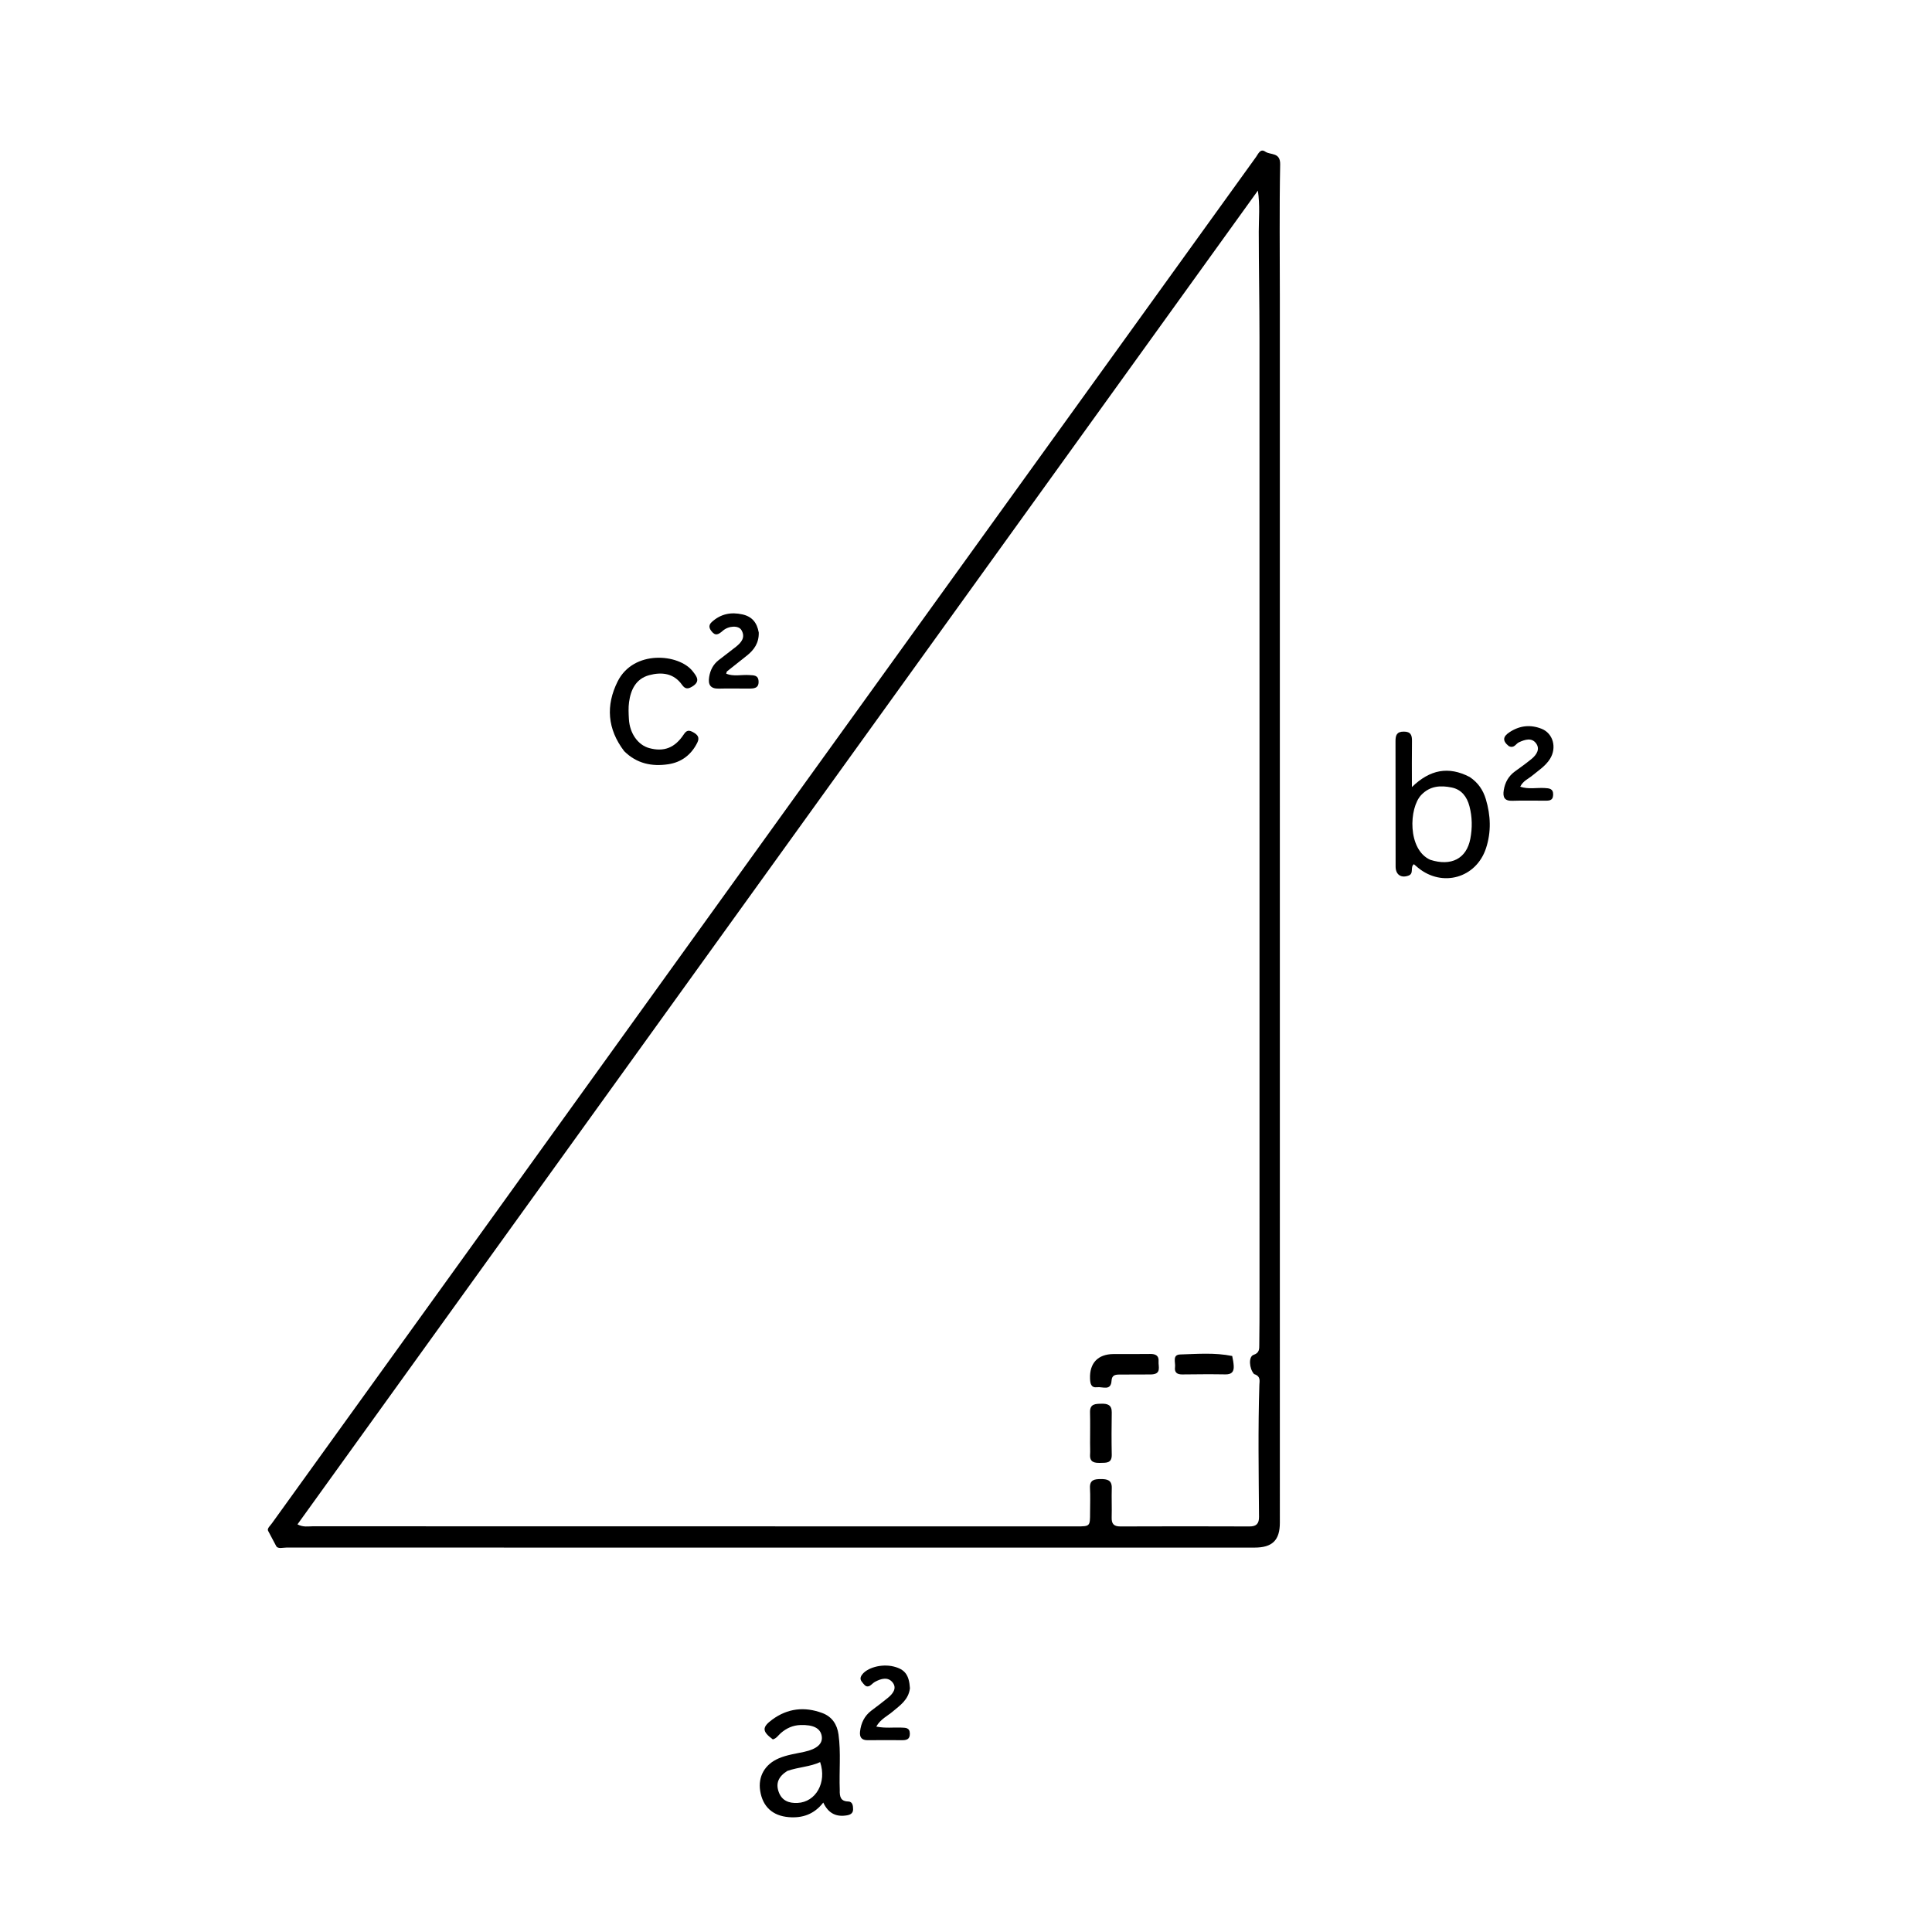 <svg version="1.1" id="Layer_1" xmlns="http://www.w3.org/2000/svg" xmlns:xlink="http://www.w3.org/1999/xlink" x="0px" y="0px"
	 width="100%" viewBox="0 0 1024 1024" enable-background="new 0 0 1024 1024" xml:space="preserve">
<path fill="#000000" opacity="1" stroke="none" 
	d="
M381,820.273 
	C304.342,820.266 228.185,820.264 152.028,820.229 
	C150.078,820.228 147.234,821.129 146.377,819.427 
	C145.003,816.696 143.453,814.073 142.092,811.357 
	C141.477,810.132 143.168,808.712 144.037,807.507 
	C182.988,753.433 221.959,699.373 260.896,645.289 
	C313.167,572.682 365.392,500.042 417.675,427.444 
	C473.561,349.842 529.496,272.275 585.402,194.687 
	C612.185,157.516 638.944,120.328 665.746,83.17 
	C666.919,81.543 667.992,78.568 670.617,80.373 
	C673.407,82.292 678.648,80.556 678.517,87.171 
	C678.052,110.659 678.345,134.162 678.345,157.659 
	C678.347,374.133 678.347,590.607 678.348,807.08 
	C678.348,816.344 674.367,820.258 664.965,820.259 
	C570.477,820.263 475.988,820.268 381,820.273 
M664.679,728.291 
	C662.053,725.346 661.672,719.006 664.426,718.099 
	C667.638,717.042 667.411,714.866 667.445,712.655 
	C667.567,704.5 667.568,696.344 667.569,688.188 
	C667.574,605.365 667.568,522.542 667.568,439.719 
	C667.568,352.719 667.597,265.719 667.553,178.72 
	C667.543,160.058 667.18,141.397 667.17,122.735 
	C667.166,115.847 667.873,108.954 666.706,101.013 
	C496.692,337.123 327.255,572.432 157.671,807.946 
	C160.773,809.562 163.301,808.964 165.713,808.964 
	C295.879,809.009 426.045,809.014 556.212,809.023 
	C561.045,809.024 565.878,809.04 570.712,809.026 
	C577.748,809.005 577.752,808.997 577.764,801.731 
	C577.772,797.398 577.945,793.055 577.713,788.734 
	C577.476,784.32 580.099,783.945 583.445,783.938 
	C586.821,783.931 589.393,784.434 589.261,788.752 
	C589.103,793.914 589.357,799.088 589.206,804.25 
	C589.107,807.607 590.285,809.061 593.808,809.047 
	C616.641,808.958 639.475,808.953 662.307,809.045 
	C666.033,809.06 667.328,807.451 667.303,803.939 
	C667.133,780.612 666.752,757.284 667.49,733.957 
	C667.552,732.014 668.353,729.42 664.679,728.291 
z"/>
<path fill="#000000" opacity="1" stroke="none" 
	d="
M778.956,411.816 
	C783.464,414.835 786.082,418.778 787.52,423.565 
	C790.125,432.236 790.442,440.998 787.61,449.602 
	C782.414,465.388 764.458,470.452 751.622,459.941 
	C750.869,459.325 750.136,458.684 749.379,458.042 
	C747.279,459.676 749.549,462.964 746.57,464.078 
	C742.667,465.539 739.711,463.667 739.702,459.302 
	C739.655,437.138 739.706,414.975 739.65,392.812 
	C739.642,389.684 740.31,387.763 744.043,387.769 
	C747.781,387.774 748.425,389.677 748.376,392.819 
	C748.257,400.442 748.338,408.069 748.338,417.161 
	C757.929,407.831 767.774,406.014 778.956,411.816 
M758.073,455.716 
	C769.115,459.255 777.263,455.171 779.299,444.595 
	C780.396,438.902 780.346,433.046 778.836,427.313 
	C777.508,422.267 774.634,418.462 769.441,417.399 
	C763.611,416.206 757.995,416.451 753.327,421.314 
	C746.696,428.222 745.968,450.321 758.073,455.716 
z"/>
<path fill="#000000" opacity="1" stroke="none" 
	d="
M445.089,948.695 
	C444.977,952.304 445.529,954.71 449.562,954.822 
	C451.912,954.887 452.151,957.094 452.158,958.978 
	C452.166,961.044 450.731,961.85 448.949,962.159 
	C443.382,963.125 439.123,961.301 436.351,955.401 
	C431.492,961.628 425.311,963.716 418.075,963.125 
	C409.527,962.426 404.241,957.613 402.911,949.193 
	C401.714,941.613 405.346,935.156 412.708,931.983 
	C417.02,930.125 421.665,929.499 426.218,928.515 
	C433.121,927.023 436.217,924.127 435.528,920.101 
	C434.823,915.977 431.048,914.081 424.25,914.304 
	C420.228,914.435 416.849,915.965 413.852,918.569 
	C412.493,919.749 411.52,921.446 409.613,921.915 
	C403.914,917.689 403.774,915.481 409.298,911.424 
	C417.457,905.433 426.43,904.434 435.823,907.938 
	C440.954,909.851 443.682,913.921 444.424,919.284 
	C445.756,928.905 444.712,938.587 445.089,948.695 
M417.294,938.624 
	C412.569,941.611 411.057,945.201 412.755,949.836 
	C414.444,954.446 418.169,955.799 422.675,955.599 
	C432.43,955.166 438.34,944.763 434.689,933.944 
	C429.402,936.435 423.499,936.504 417.294,938.624 
z"/>
<path fill="#000000" opacity="1" stroke="none" 
	d="
M330.837,398.137 
	C321.823,386.346 321.064,373.833 327.332,361.246 
	C335.797,344.245 359.828,346.505 367.097,355.732 
	C369.221,358.428 371.446,361.103 366.951,363.852 
	C364.702,365.227 363.182,365.354 361.524,363.008 
	C357.115,356.771 350.706,356.066 344.091,357.854 
	C337.11,359.74 334.311,365.481 333.409,372.14 
	C333.01,375.085 333.165,378.133 333.329,381.12 
	C333.745,388.685 338.132,394.864 344.061,396.494 
	C351.802,398.622 357.674,396.454 362.437,389.217 
	C363.957,386.908 365.236,386.938 367.315,388.061 
	C369.683,389.34 370.986,390.808 369.587,393.626 
	C366.383,400.077 361.171,404.023 354.179,405.068 
	C345.593,406.351 337.572,404.814 330.837,398.137 
z"/>
<path fill="#000000" opacity="1" stroke="none" 
	d="
M402.155,335.245 
	C402.299,340.783 399.681,344.458 395.858,347.485 
	C392.346,350.266 388.825,353.036 385.331,355.841 
	C385.118,356.012 385.115,356.446 384.91,357.081 
	C388.892,358.688 393.035,357.517 397.047,357.797 
	C399.413,357.962 401.92,357.711 402.064,361.133 
	C402.222,364.844 399.591,364.946 397.003,364.963 
	C391.68,364.997 386.353,364.828 381.035,364.982 
	C376.426,365.115 375.211,362.787 375.88,358.723 
	C376.471,355.132 378.034,352.105 380.944,349.848 
	C383.966,347.504 387.024,345.205 390.026,342.835 
	C392.954,340.524 395.247,337.798 392.955,333.931 
	C391.468,331.423 386.253,331.555 383.038,334.366 
	C380.767,336.352 379.134,337.272 376.988,334.413 
	C375.629,332.604 375.667,331.121 377.318,329.627 
	C382.01,325.382 387.414,324.276 393.534,325.656 
	C398.566,326.791 401.209,329.947 402.155,335.245 
z"/>
<path fill="#000000" opacity="1" stroke="none" 
	d="
M482.286,894.808 
	C481.527,900.961 477.059,903.853 473.147,907.166 
	C470.319,909.561 466.718,911.144 464.443,915.121 
	C469.272,916.114 473.562,915.472 477.794,915.663 
	C480.029,915.764 482.209,915.653 482.236,918.903 
	C482.262,922.02 480.352,922.35 477.963,922.338 
	C471.97,922.31 465.977,922.253 459.985,922.351 
	C456.639,922.405 455.493,920.759 455.848,917.692 
	C456.367,913.199 458.192,909.413 461.882,906.629 
	C464.802,904.426 467.737,902.235 470.567,899.919 
	C473.156,897.799 475.524,894.897 473.169,891.822 
	C470.672,888.562 466.887,889.696 463.655,891.468 
	C462.506,892.098 461.634,893.394 460.445,893.751 
	C458.735,894.265 457.853,892.624 456.906,891.511 
	C455.955,890.393 455.805,889.274 456.706,887.901 
	C459.315,883.923 467.256,881.702 473.663,883.295 
	C479.571,884.763 481.841,887.679 482.286,894.808 
z"/>
<path fill="#000000" opacity="1" stroke="none" 
	d="
M799.692,395.453 
	C796.15,392.616 796.644,390.384 799.933,388.179 
	C805.333,384.559 811.049,383.902 817.036,386.252 
	C823.179,388.663 825.261,396.262 821.535,402.222 
	C819.179,405.992 815.467,408.326 812.14,411.077 
	C810.012,412.837 807.23,413.907 805.749,416.966 
	C810.103,418.443 814.398,417.426 818.588,417.667 
	C821.09,417.812 823.335,417.895 823.201,421.334 
	C823.072,424.623 820.723,424.363 818.568,424.375 
	C812.907,424.408 807.241,424.229 801.587,424.43 
	C797.293,424.583 796.441,422.425 797.023,418.806 
	C797.689,414.665 799.562,411.302 803.012,408.82 
	C805.984,406.683 808.963,404.54 811.79,402.218 
	C814.409,400.065 816.39,397.03 814.151,393.987 
	C811.812,390.805 808.241,391.985 805.067,393.432 
	C803.383,394.201 802.523,396.855 799.692,395.453 
z"/>
<path fill="#000000" opacity="1" stroke="none" 
	d="
M609.993,728.491 
	C604.088,728.5 598.609,728.495 593.131,728.546 
	C591.001,728.566 589.302,728.942 589.144,731.775 
	C588.83,737.416 584.365,734.892 581.534,735.257 
	C578.319,735.67 577.862,733.41 577.749,730.791 
	C577.39,722.511 581.902,717.697 590.227,717.678 
	C596.703,717.664 603.18,717.721 609.655,717.63 
	C612.447,717.591 614.312,718.496 614.071,721.54 
	C613.852,724.304 615.828,728.4 609.993,728.491 
z"/>
<path fill="#000000" opacity="1" stroke="none" 
	d="
M577.763,764.961 
	C577.766,759.155 577.878,753.839 577.738,748.529 
	C577.619,743.994 580.658,744.079 583.768,744.003 
	C586.97,743.924 589.313,744.601 589.25,748.589 
	C589.132,756.059 589.098,763.534 589.248,771.003 
	C589.341,775.651 586.301,775.286 583.216,775.361 
	C580.041,775.437 577.507,775.036 577.764,770.932 
	C577.878,769.113 577.771,767.28 577.763,764.961 
z"/>
<path fill="#000000" opacity="1" stroke="none" 
	d="
M653.096,718.706 
	C653.536,720.714 653.802,722.348 653.897,723.992 
	C654.074,727.048 652.789,728.514 649.502,728.458 
	C641.864,728.328 634.22,728.4 626.58,728.484 
	C623.848,728.514 622.409,727.373 622.79,724.637 
	C623.136,722.156 621.183,718.019 625.569,717.894 
	C634.65,717.634 643.779,716.827 653.096,718.706 
z"/>
</svg>